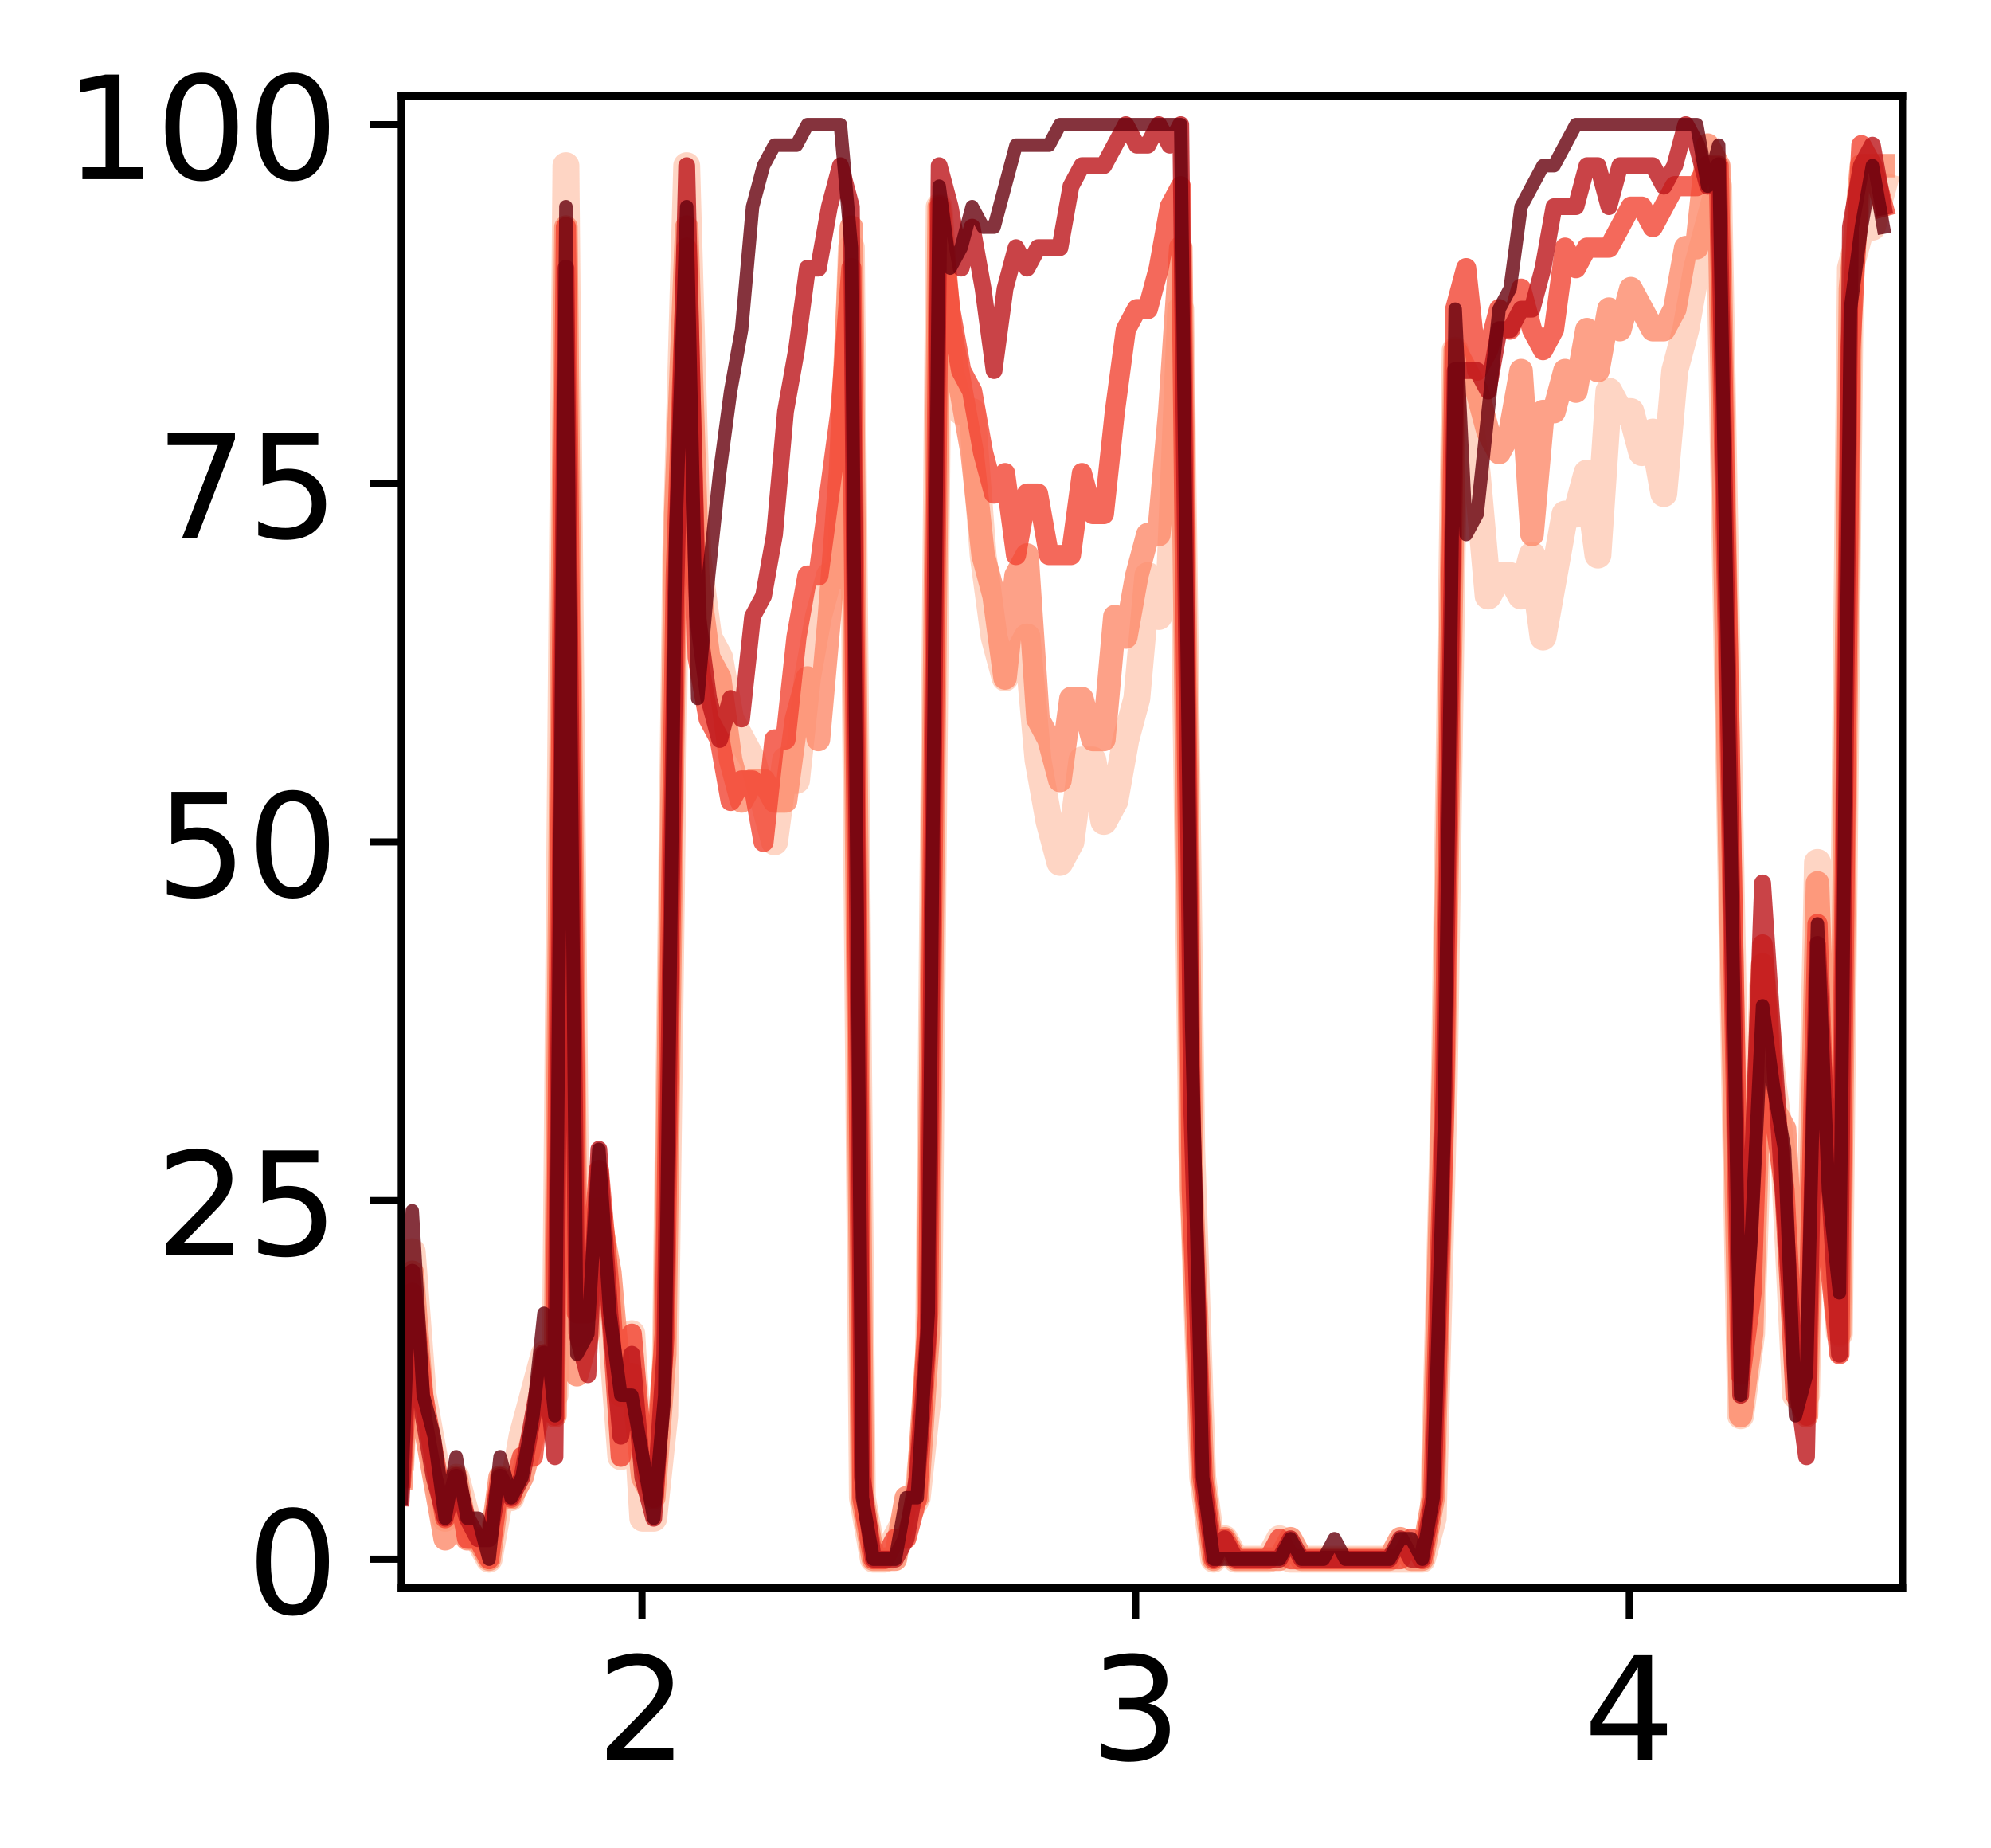<?xml version="1.0" encoding="utf-8" standalone="no"?>
<!DOCTYPE svg PUBLIC "-//W3C//DTD SVG 1.1//EN"
  "http://www.w3.org/Graphics/SVG/1.1/DTD/svg11.dtd">
<!-- Created with matplotlib (http://matplotlib.org/) -->
<svg height="206pt" version="1.1" viewBox="0 0 222 206" width="222pt" xmlns="http://www.w3.org/2000/svg" xmlns:xlink="http://www.w3.org/1999/xlink">
 <defs>
  <style type="text/css">
*{stroke-linecap:butt;stroke-linejoin:round;}
  </style>
 </defs>
 <g id="figure_1">
  <g id="patch_1">
   <path d="M 0 206.705 
L 222.84 206.705 
L 222.84 0 
L 0 0 
z
" style="fill:#ffffff;"/>
  </g>
  <g id="axes_1">
   <g id="patch_2">
    <path d="M 44.74 177.02 
L 212.14 177.02 
L 212.14 10.7 
L 44.74 10.7 
z
" style="fill:#ffffff;"/>
   </g>
   <g id="matplotlib.axis_1">
    <g id="xtick_1">
     <g id="line2d_1">
      <defs>
       <path d="M 0 0 
L 0 3.5 
" id="mb97c68b10c" style="stroke:#000000;stroke-width:0.8;"/>
      </defs>
      <g>
       <use style="stroke:#000000;stroke-width:0.8;" x="71.585" xlink:href="#mb97c68b10c" y="177.02"/>
      </g>
     </g>
     <g id="text_1">
      <!-- 2 -->
      <defs>
       <path d="M 19.188 8.297 
L 53.609 8.297 
L 53.609 0 
L 7.328 0 
L 7.328 8.297 
Q 12.938 14.109 22.625 23.891 
Q 32.328 33.688 34.812 36.531 
Q 39.547 41.844 41.422 45.531 
Q 43.312 49.219 43.312 52.781 
Q 43.312 58.594 39.234 62.25 
Q 35.156 65.922 28.609 65.922 
Q 23.969 65.922 18.812 64.312 
Q 13.672 62.703 7.812 59.422 
L 7.812 69.391 
Q 13.766 71.781 18.938 73 
Q 24.125 74.219 28.422 74.219 
Q 39.75 74.219 46.484 68.547 
Q 53.219 62.891 53.219 53.422 
Q 53.219 48.922 51.531 44.891 
Q 49.859 40.875 45.406 35.406 
Q 44.188 33.984 37.641 27.219 
Q 31.109 20.453 19.188 8.297 
z
" id="DejaVuSans-32"/>
      </defs>
      <g transform="translate(66.495 196.178)scale(0.16 -0.16)">
       <use xlink:href="#DejaVuSans-32"/>
      </g>
     </g>
    </g>
    <g id="xtick_2">
     <g id="line2d_2">
      <g>
       <use style="stroke:#000000;stroke-width:0.8;" x="126.628" xlink:href="#mb97c68b10c" y="177.02"/>
      </g>
     </g>
     <g id="text_2">
      <!-- 3 -->
      <defs>
       <path d="M 40.578 39.312 
Q 47.656 37.797 51.625 33 
Q 55.609 28.219 55.609 21.188 
Q 55.609 10.406 48.188 4.484 
Q 40.766 -1.422 27.094 -1.422 
Q 22.516 -1.422 17.656 -0.516 
Q 12.797 0.391 7.625 2.203 
L 7.625 11.719 
Q 11.719 9.328 16.594 8.109 
Q 21.484 6.891 26.812 6.891 
Q 36.078 6.891 40.938 10.547 
Q 45.797 14.203 45.797 21.188 
Q 45.797 27.641 41.281 31.266 
Q 36.766 34.906 28.719 34.906 
L 20.219 34.906 
L 20.219 43.016 
L 29.109 43.016 
Q 36.375 43.016 40.234 45.922 
Q 44.094 48.828 44.094 54.297 
Q 44.094 59.906 40.109 62.906 
Q 36.141 65.922 28.719 65.922 
Q 24.656 65.922 20.016 65.031 
Q 15.375 64.156 9.812 62.312 
L 9.812 71.094 
Q 15.438 72.656 20.344 73.438 
Q 25.25 74.219 29.594 74.219 
Q 40.828 74.219 47.359 69.109 
Q 53.906 64.016 53.906 55.328 
Q 53.906 49.266 50.438 45.094 
Q 46.969 40.922 40.578 39.312 
z
" id="DejaVuSans-33"/>
      </defs>
      <g transform="translate(121.538 196.178)scale(0.16 -0.16)">
       <use xlink:href="#DejaVuSans-33"/>
      </g>
     </g>
    </g>
    <g id="xtick_3">
     <g id="line2d_3">
      <g>
       <use style="stroke:#000000;stroke-width:0.8;" x="181.671" xlink:href="#mb97c68b10c" y="177.02"/>
      </g>
     </g>
     <g id="text_3">
      <!-- 4 -->
      <defs>
       <path d="M 37.797 64.312 
L 12.891 25.391 
L 37.797 25.391 
z
M 35.203 72.906 
L 47.609 72.906 
L 47.609 25.391 
L 58.016 25.391 
L 58.016 17.188 
L 47.609 17.188 
L 47.609 0 
L 37.797 0 
L 37.797 17.188 
L 4.891 17.188 
L 4.891 26.703 
z
" id="DejaVuSans-34"/>
      </defs>
      <g transform="translate(176.581 196.178)scale(0.16 -0.16)">
       <use xlink:href="#DejaVuSans-34"/>
      </g>
     </g>
    </g>
   </g>
   <g id="matplotlib.axis_2">
    <g id="ytick_1">
     <g id="line2d_4">
      <defs>
       <path d="M 0 0 
L -3.5 0 
" id="md888639b97" style="stroke:#000000;stroke-width:0.8;"/>
      </defs>
      <g>
       <use style="stroke:#000000;stroke-width:0.8;" x="44.74" xlink:href="#md888639b97" y="173.822"/>
      </g>
     </g>
     <g id="text_4">
      <!-- 0 -->
      <defs>
       <path d="M 31.781 66.406 
Q 24.172 66.406 20.328 58.906 
Q 16.5 51.422 16.5 36.375 
Q 16.5 21.391 20.328 13.891 
Q 24.172 6.391 31.781 6.391 
Q 39.453 6.391 43.281 13.891 
Q 47.125 21.391 47.125 36.375 
Q 47.125 51.422 43.281 58.906 
Q 39.453 66.406 31.781 66.406 
z
M 31.781 74.219 
Q 44.047 74.219 50.516 64.516 
Q 56.984 54.828 56.984 36.375 
Q 56.984 17.969 50.516 8.266 
Q 44.047 -1.422 31.781 -1.422 
Q 19.531 -1.422 13.062 8.266 
Q 6.594 17.969 6.594 36.375 
Q 6.594 54.828 13.062 64.516 
Q 19.531 74.219 31.781 74.219 
z
" id="DejaVuSans-30"/>
      </defs>
      <g transform="translate(27.56 179.9)scale(0.16 -0.16)">
       <use xlink:href="#DejaVuSans-30"/>
      </g>
     </g>
    </g>
    <g id="ytick_2">
     <g id="line2d_5">
      <g>
       <use style="stroke:#000000;stroke-width:0.8;" x="44.74" xlink:href="#md888639b97" y="133.841"/>
      </g>
     </g>
     <g id="text_5">
      <!-- 25 -->
      <defs>
       <path d="M 10.797 72.906 
L 49.516 72.906 
L 49.516 64.594 
L 19.828 64.594 
L 19.828 46.734 
Q 21.969 47.469 24.109 47.828 
Q 26.266 48.188 28.422 48.188 
Q 40.625 48.188 47.75 41.5 
Q 54.891 34.812 54.891 23.391 
Q 54.891 11.625 47.562 5.094 
Q 40.234 -1.422 26.906 -1.422 
Q 22.312 -1.422 17.547 -0.641 
Q 12.797 0.141 7.719 1.703 
L 7.719 11.625 
Q 12.109 9.234 16.797 8.062 
Q 21.484 6.891 26.703 6.891 
Q 35.156 6.891 40.078 11.328 
Q 45.016 15.766 45.016 23.391 
Q 45.016 31 40.078 35.438 
Q 35.156 39.891 26.703 39.891 
Q 22.75 39.891 18.812 39.016 
Q 14.891 38.141 10.797 36.281 
z
" id="DejaVuSans-35"/>
      </defs>
      <g transform="translate(17.38 139.92)scale(0.16 -0.16)">
       <use xlink:href="#DejaVuSans-32"/>
       <use x="63.623" xlink:href="#DejaVuSans-35"/>
      </g>
     </g>
    </g>
    <g id="ytick_3">
     <g id="line2d_6">
      <g>
       <use style="stroke:#000000;stroke-width:0.8;" x="44.74" xlink:href="#md888639b97" y="93.86"/>
      </g>
     </g>
     <g id="text_6">
      <!-- 50 -->
      <g transform="translate(17.38 99.939)scale(0.16 -0.16)">
       <use xlink:href="#DejaVuSans-35"/>
       <use x="63.623" xlink:href="#DejaVuSans-30"/>
      </g>
     </g>
    </g>
    <g id="ytick_4">
     <g id="line2d_7">
      <g>
       <use style="stroke:#000000;stroke-width:0.8;" x="44.74" xlink:href="#md888639b97" y="53.879"/>
      </g>
     </g>
     <g id="text_7">
      <!-- 75 -->
      <defs>
       <path d="M 8.203 72.906 
L 55.078 72.906 
L 55.078 68.703 
L 28.609 0 
L 18.312 0 
L 43.219 64.594 
L 8.203 64.594 
z
" id="DejaVuSans-37"/>
      </defs>
      <g transform="translate(17.38 59.958)scale(0.16 -0.16)">
       <use xlink:href="#DejaVuSans-37"/>
       <use x="63.623" xlink:href="#DejaVuSans-35"/>
      </g>
     </g>
    </g>
    <g id="ytick_5">
     <g id="line2d_8">
      <g>
       <use style="stroke:#000000;stroke-width:0.8;" x="44.74" xlink:href="#md888639b97" y="13.898"/>
      </g>
     </g>
     <g id="text_8">
      <!-- 100 -->
      <defs>
       <path d="M 12.406 8.297 
L 28.516 8.297 
L 28.516 63.922 
L 10.984 60.406 
L 10.984 69.391 
L 28.422 72.906 
L 38.281 72.906 
L 38.281 8.297 
L 54.391 8.297 
L 54.391 0 
L 12.406 0 
z
" id="DejaVuSans-31"/>
      </defs>
      <g transform="translate(7.2 19.977)scale(0.16 -0.16)">
       <use xlink:href="#DejaVuSans-31"/>
       <use x="63.623" xlink:href="#DejaVuSans-30"/>
       <use x="127.246" xlink:href="#DejaVuSans-30"/>
      </g>
     </g>
    </g>
   </g>
   <g id="line2d_9">
    <path clip-path="url(#p077837388d)" d="M 44.74 162.398 
L 45.964 139.55 
L 47.188 155.541 
L 49.636 169.251 
L 50.86 164.68 
L 52.084 169.251 
L 54.533 173.822 
L 55.757 166.966 
L 56.981 166.966 
L 58.205 160.11 
L 60.654 150.975 
L 61.878 155.541 
L 63.102 18.469 
L 64.326 148.686 
L 66.774 134.981 
L 67.998 146.404 
L 69.223 162.395 
L 70.447 148.688 
L 71.67 169.251 
L 72.895 169.251 
L 74.119 157.826 
L 75.343 61.875 
L 76.567 18.469 
L 77.791 61.874 
L 79.015 71.015 
L 80.24 73.3 
L 81.464 80.151 
L 83.912 84.72 
L 86.36 93.86 
L 87.584 84.72 
L 88.809 87.004 
L 90.033 75.582 
L 91.257 68.73 
L 92.481 64.162 
L 93.705 64.161 
L 94.929 27.61 
L 96.154 166.966 
L 97.377 173.822 
L 98.601 173.822 
L 102.274 166.966 
L 103.498 155.542 
L 104.722 23.038 
L 105.946 41.316 
L 107.17 45.885 
L 108.395 45.886 
L 109.619 61.875 
L 110.843 71.017 
L 112.067 75.582 
L 114.515 71.015 
L 115.74 84.722 
L 116.964 91.576 
L 118.188 96.144 
L 119.412 93.86 
L 120.636 84.72 
L 121.86 84.722 
L 123.084 91.576 
L 124.308 89.289 
L 125.532 82.438 
L 126.756 77.868 
L 127.981 64.161 
L 129.205 68.731 
L 130.429 64.161 
L 131.653 34.463 
L 132.877 128.125 
L 134.101 164.68 
L 135.326 173.822 
L 136.55 171.536 
L 137.774 173.822 
L 141.446 173.822 
L 142.671 171.536 
L 143.895 173.822 
L 158.584 173.822 
L 159.808 169.251 
L 161.032 121.276 
L 162.257 39.032 
L 163.481 43.599 
L 164.705 52.737 
L 165.929 66.446 
L 167.153 64.161 
L 168.377 64.161 
L 169.602 66.448 
L 170.826 61.877 
L 172.05 71.015 
L 174.498 57.308 
L 175.722 57.306 
L 176.946 52.739 
L 178.17 61.874 
L 179.394 43.601 
L 180.618 45.885 
L 181.843 45.885 
L 183.067 50.454 
L 184.291 48.17 
L 185.515 55.023 
L 186.739 41.316 
L 187.963 36.748 
L 189.188 29.892 
L 191.636 20.754 
L 194.084 157.826 
L 195.308 148.688 
L 196.532 109.851 
L 197.757 121.274 
L 198.98 130.41 
L 200.204 155.542 
L 201.429 155.542 
L 202.653 96.144 
L 203.877 132.697 
L 205.101 148.69 
L 206.325 29.894 
L 207.549 25.325 
L 208.774 25.325 
L 209.998 20.754 
L 209.998 20.754 
" style="fill:none;opacity:0.8;stroke:#fdcab5;stroke-linecap:square;stroke-width:3;"/>
   </g>
   <g id="line2d_10">
    <path clip-path="url(#p077837388d)" d="M 44.74 164.682 
L 45.964 141.835 
L 47.188 157.826 
L 49.636 171.536 
L 50.86 164.68 
L 52.084 171.536 
L 53.309 171.536 
L 54.533 173.822 
L 55.757 164.68 
L 56.981 166.966 
L 58.205 164.68 
L 60.654 155.544 
L 61.878 157.826 
L 63.102 25.323 
L 64.326 153.257 
L 65.55 148.688 
L 66.774 134.981 
L 67.998 141.834 
L 69.223 155.542 
L 70.447 153.257 
L 71.67 164.68 
L 72.895 166.966 
L 74.119 150.973 
L 75.343 57.308 
L 76.567 25.323 
L 77.791 64.161 
L 79.015 73.3 
L 80.24 75.582 
L 81.464 84.72 
L 82.688 89.289 
L 83.912 87.006 
L 85.136 87.006 
L 86.36 89.291 
L 87.584 89.291 
L 88.809 80.151 
L 90.033 75.582 
L 91.257 82.437 
L 92.481 68.733 
L 93.705 52.737 
L 94.929 25.325 
L 96.154 166.966 
L 97.377 173.822 
L 99.826 173.822 
L 101.05 166.967 
L 102.274 166.966 
L 103.498 148.688 
L 104.722 23.04 
L 105.946 36.747 
L 108.395 50.454 
L 109.619 61.875 
L 110.843 66.446 
L 112.067 75.582 
L 113.291 64.162 
L 114.515 61.877 
L 115.74 80.153 
L 116.964 82.438 
L 118.188 87.006 
L 119.412 77.868 
L 120.636 77.869 
L 121.86 82.437 
L 123.084 82.438 
L 124.308 68.731 
L 125.532 71.015 
L 126.756 64.162 
L 127.981 59.592 
L 129.205 59.592 
L 130.429 45.883 
L 131.653 27.607 
L 132.877 132.694 
L 134.101 164.68 
L 135.326 173.822 
L 136.55 171.536 
L 137.774 173.822 
L 142.671 173.822 
L 143.895 171.536 
L 145.119 173.822 
L 154.912 173.822 
L 156.136 171.536 
L 157.36 173.822 
L 158.584 173.822 
L 159.808 166.966 
L 161.032 116.707 
L 162.257 39.03 
L 164.705 43.599 
L 165.929 48.17 
L 167.153 50.454 
L 168.377 48.168 
L 169.602 41.317 
L 170.826 59.593 
L 172.05 45.885 
L 173.273 45.885 
L 174.498 41.316 
L 175.722 43.599 
L 176.946 36.747 
L 178.17 41.316 
L 179.394 34.461 
L 180.618 36.745 
L 181.843 32.178 
L 184.291 36.747 
L 185.515 36.747 
L 186.739 34.461 
L 187.963 27.607 
L 189.188 27.609 
L 190.412 16.184 
L 191.636 18.469 
L 192.86 93.862 
L 194.084 157.826 
L 195.308 148.688 
L 196.532 107.567 
L 197.757 123.561 
L 198.98 125.843 
L 200.204 148.69 
L 201.429 157.828 
L 202.653 98.427 
L 203.877 134.981 
L 205.101 148.69 
L 206.325 32.179 
L 207.549 18.469 
L 209.998 18.469 
L 209.998 18.469 
" style="fill:none;opacity:0.8;stroke:#fc8a6a;stroke-linecap:square;stroke-width:2.625;"/>
   </g>
   <g id="line2d_11">
    <path clip-path="url(#p077837388d)" d="M 44.74 164.682 
L 45.964 144.119 
L 47.188 155.541 
L 49.636 169.251 
L 50.86 164.68 
L 52.084 171.536 
L 53.309 171.536 
L 54.533 173.822 
L 55.757 164.68 
L 56.981 166.966 
L 58.205 162.395 
L 59.429 162.395 
L 60.654 150.973 
L 61.878 157.826 
L 63.102 25.323 
L 64.326 146.404 
L 65.55 146.404 
L 66.774 130.412 
L 67.998 144.117 
L 69.223 162.397 
L 70.447 148.688 
L 71.67 162.395 
L 72.895 166.966 
L 74.119 148.688 
L 75.343 64.164 
L 76.567 27.609 
L 77.791 73.299 
L 79.015 80.151 
L 80.24 82.435 
L 81.464 89.289 
L 82.688 87.006 
L 83.912 87.007 
L 85.136 93.858 
L 86.36 82.437 
L 87.584 82.438 
L 88.809 71.015 
L 90.033 64.161 
L 91.257 64.161 
L 93.705 45.885 
L 94.929 29.896 
L 96.154 166.966 
L 97.377 173.822 
L 98.601 173.822 
L 99.826 171.536 
L 101.05 171.536 
L 102.274 166.966 
L 103.498 146.404 
L 104.722 23.04 
L 105.946 34.461 
L 107.17 41.314 
L 108.395 43.603 
L 109.619 50.452 
L 110.843 55.024 
L 112.067 52.739 
L 113.291 61.875 
L 114.515 55.023 
L 115.74 55.023 
L 116.964 61.877 
L 119.412 61.877 
L 120.636 52.737 
L 121.86 57.306 
L 123.084 57.308 
L 124.308 45.885 
L 125.532 36.748 
L 126.756 34.461 
L 127.981 34.461 
L 129.205 29.892 
L 130.429 23.04 
L 131.653 20.754 
L 132.877 132.694 
L 134.101 164.68 
L 135.326 173.822 
L 136.55 171.536 
L 137.774 173.822 
L 141.446 173.822 
L 142.671 171.536 
L 143.895 173.822 
L 156.136 173.822 
L 157.36 171.536 
L 158.584 173.822 
L 159.808 166.966 
L 161.032 123.559 
L 162.257 34.463 
L 163.481 29.892 
L 164.705 41.317 
L 165.929 39.032 
L 167.153 34.463 
L 168.377 36.747 
L 169.602 32.178 
L 170.826 36.747 
L 172.05 39.034 
L 173.273 36.748 
L 174.498 27.609 
L 175.722 29.894 
L 176.946 27.609 
L 179.394 27.609 
L 181.843 23.038 
L 183.067 23.038 
L 184.291 25.323 
L 186.739 20.753 
L 189.188 20.754 
L 190.412 18.469 
L 191.636 18.469 
L 192.86 82.437 
L 194.084 153.257 
L 195.308 144.117 
L 196.532 105.282 
L 197.757 123.558 
L 198.98 132.697 
L 200.204 155.542 
L 201.429 157.828 
L 202.653 103 
L 203.877 139.552 
L 205.101 150.975 
L 206.325 39.034 
L 207.549 16.184 
L 208.774 18.469 
L 209.998 23.04 
L 209.998 23.04 
" style="fill:none;opacity:0.8;stroke:#f14432;stroke-linecap:square;stroke-width:2.25;"/>
   </g>
   <g id="line2d_12">
    <path clip-path="url(#p077837388d)" d="M 44.74 166.967 
L 45.964 141.834 
L 47.188 157.826 
L 48.412 164.68 
L 49.636 169.251 
L 50.86 164.68 
L 52.084 169.251 
L 53.309 171.536 
L 54.533 171.536 
L 55.757 164.68 
L 56.981 166.966 
L 58.205 164.68 
L 60.654 150.975 
L 61.878 162.395 
L 63.102 29.896 
L 64.326 148.686 
L 65.55 153.259 
L 66.774 128.127 
L 67.998 146.403 
L 69.223 160.11 
L 70.447 150.972 
L 71.67 164.68 
L 72.895 169.251 
L 74.119 150.972 
L 75.343 66.446 
L 76.567 18.469 
L 77.791 68.731 
L 79.015 77.869 
L 80.24 82.437 
L 81.464 77.868 
L 82.688 80.151 
L 83.912 68.731 
L 85.136 66.446 
L 86.36 59.593 
L 87.584 45.885 
L 88.809 39.032 
L 90.033 29.894 
L 91.257 29.894 
L 92.481 23.04 
L 93.705 18.469 
L 94.929 23.04 
L 96.154 164.68 
L 97.377 173.822 
L 99.826 173.822 
L 101.05 171.536 
L 102.274 164.68 
L 103.498 148.688 
L 104.722 18.469 
L 105.946 23.038 
L 107.17 29.892 
L 108.395 25.323 
L 109.619 32.178 
L 110.843 41.316 
L 112.067 32.178 
L 113.291 27.607 
L 114.515 29.892 
L 115.74 27.609 
L 118.188 27.609 
L 119.412 20.754 
L 120.636 18.469 
L 123.084 18.469 
L 125.532 13.898 
L 126.756 16.184 
L 127.981 16.184 
L 129.205 13.898 
L 130.429 16.184 
L 131.653 13.898 
L 132.877 123.558 
L 134.101 164.68 
L 135.326 173.822 
L 136.55 171.536 
L 137.774 173.822 
L 142.671 173.822 
L 143.895 171.536 
L 145.119 173.822 
L 154.912 173.822 
L 156.136 171.536 
L 157.36 173.822 
L 158.584 173.822 
L 159.808 166.966 
L 161.032 121.276 
L 162.257 41.316 
L 164.705 41.316 
L 165.929 43.599 
L 167.153 36.747 
L 168.377 36.747 
L 169.602 34.463 
L 170.826 34.461 
L 172.05 29.892 
L 173.273 23.04 
L 175.722 23.038 
L 176.946 18.469 
L 178.17 18.469 
L 179.394 23.038 
L 180.618 18.469 
L 184.291 18.469 
L 185.515 20.753 
L 186.739 18.469 
L 187.963 13.898 
L 189.188 16.184 
L 190.412 20.754 
L 191.636 18.469 
L 194.084 155.542 
L 195.308 132.696 
L 196.532 98.431 
L 200.204 153.259 
L 201.429 162.398 
L 202.653 105.283 
L 203.877 130.414 
L 205.101 150.975 
L 206.325 25.325 
L 207.549 18.469 
L 208.774 16.184 
L 209.998 23.04 
L 209.998 23.04 
" style="fill:none;opacity:0.8;stroke:#bc141a;stroke-linecap:square;stroke-width:1.875;"/>
   </g>
   <g id="line2d_13">
    <path clip-path="url(#p077837388d)" d="M 44.74 166.966 
L 45.964 134.981 
L 47.188 155.541 
L 48.412 160.11 
L 49.636 169.251 
L 50.86 162.395 
L 52.084 169.251 
L 53.309 169.251 
L 54.533 173.822 
L 55.757 162.395 
L 56.981 166.966 
L 58.205 164.68 
L 59.429 157.826 
L 60.654 146.406 
L 61.878 157.828 
L 63.102 23.04 
L 64.326 150.972 
L 65.55 148.69 
L 66.774 128.127 
L 67.998 146.403 
L 69.223 155.541 
L 70.447 155.542 
L 72.895 169.251 
L 74.119 155.541 
L 75.343 59.592 
L 76.567 23.04 
L 77.791 77.868 
L 79.015 64.161 
L 80.24 52.739 
L 81.464 43.601 
L 82.688 36.747 
L 83.912 23.04 
L 85.136 18.469 
L 86.36 16.184 
L 88.809 16.184 
L 90.033 13.898 
L 93.705 13.898 
L 94.929 27.61 
L 96.154 166.966 
L 97.377 173.822 
L 99.826 173.822 
L 101.05 166.967 
L 102.274 166.966 
L 103.498 146.404 
L 104.722 20.754 
L 105.946 29.892 
L 107.17 27.609 
L 108.395 23.038 
L 109.619 25.325 
L 110.843 25.323 
L 113.291 16.184 
L 116.964 16.184 
L 118.188 13.898 
L 131.653 13.898 
L 132.877 114.42 
L 134.101 164.68 
L 135.326 173.822 
L 142.671 173.822 
L 143.895 171.536 
L 145.119 173.822 
L 147.567 173.822 
L 148.791 171.536 
L 150.015 173.822 
L 154.912 173.822 
L 156.136 171.536 
L 157.36 171.536 
L 158.584 173.822 
L 159.808 166.966 
L 161.032 125.843 
L 162.257 34.465 
L 163.481 59.592 
L 164.705 57.31 
L 167.153 34.461 
L 168.377 32.178 
L 169.602 23.038 
L 172.05 18.469 
L 173.273 18.469 
L 175.722 13.898 
L 189.188 13.898 
L 190.412 20.754 
L 191.636 16.184 
L 194.084 155.541 
L 195.308 137.265 
L 196.532 112.136 
L 197.757 121.276 
L 198.98 128.127 
L 200.204 157.828 
L 201.429 153.259 
L 202.653 102.998 
L 203.877 132.697 
L 205.101 144.121 
L 206.325 34.463 
L 207.549 25.325 
L 208.774 18.469 
L 209.998 25.325 
L 209.998 25.325 
" style="fill:none;opacity:0.8;stroke:#67000d;stroke-linecap:square;stroke-width:1.5;"/>
   </g>
   <g id="patch_3">
    <path d="M 44.74 177.02 
L 44.74 10.7 
" style="fill:none;stroke:#000000;stroke-linecap:square;stroke-linejoin:miter;stroke-width:0.8;"/>
   </g>
   <g id="patch_4">
    <path d="M 212.14 177.02 
L 212.14 10.7 
" style="fill:none;stroke:#000000;stroke-linecap:square;stroke-linejoin:miter;stroke-width:0.8;"/>
   </g>
   <g id="patch_5">
    <path d="M 44.74 177.02 
L 212.14 177.02 
" style="fill:none;stroke:#000000;stroke-linecap:square;stroke-linejoin:miter;stroke-width:0.8;"/>
   </g>
   <g id="patch_6">
    <path d="M 44.74 10.7 
L 212.14 10.7 
" style="fill:none;stroke:#000000;stroke-linecap:square;stroke-linejoin:miter;stroke-width:0.8;"/>
   </g>
  </g>
 </g>
 <defs>
  <clipPath id="p077837388d">
   <rect height="166.32" width="167.4" x="44.74" y="10.7"/>
  </clipPath>
 </defs>
</svg>
